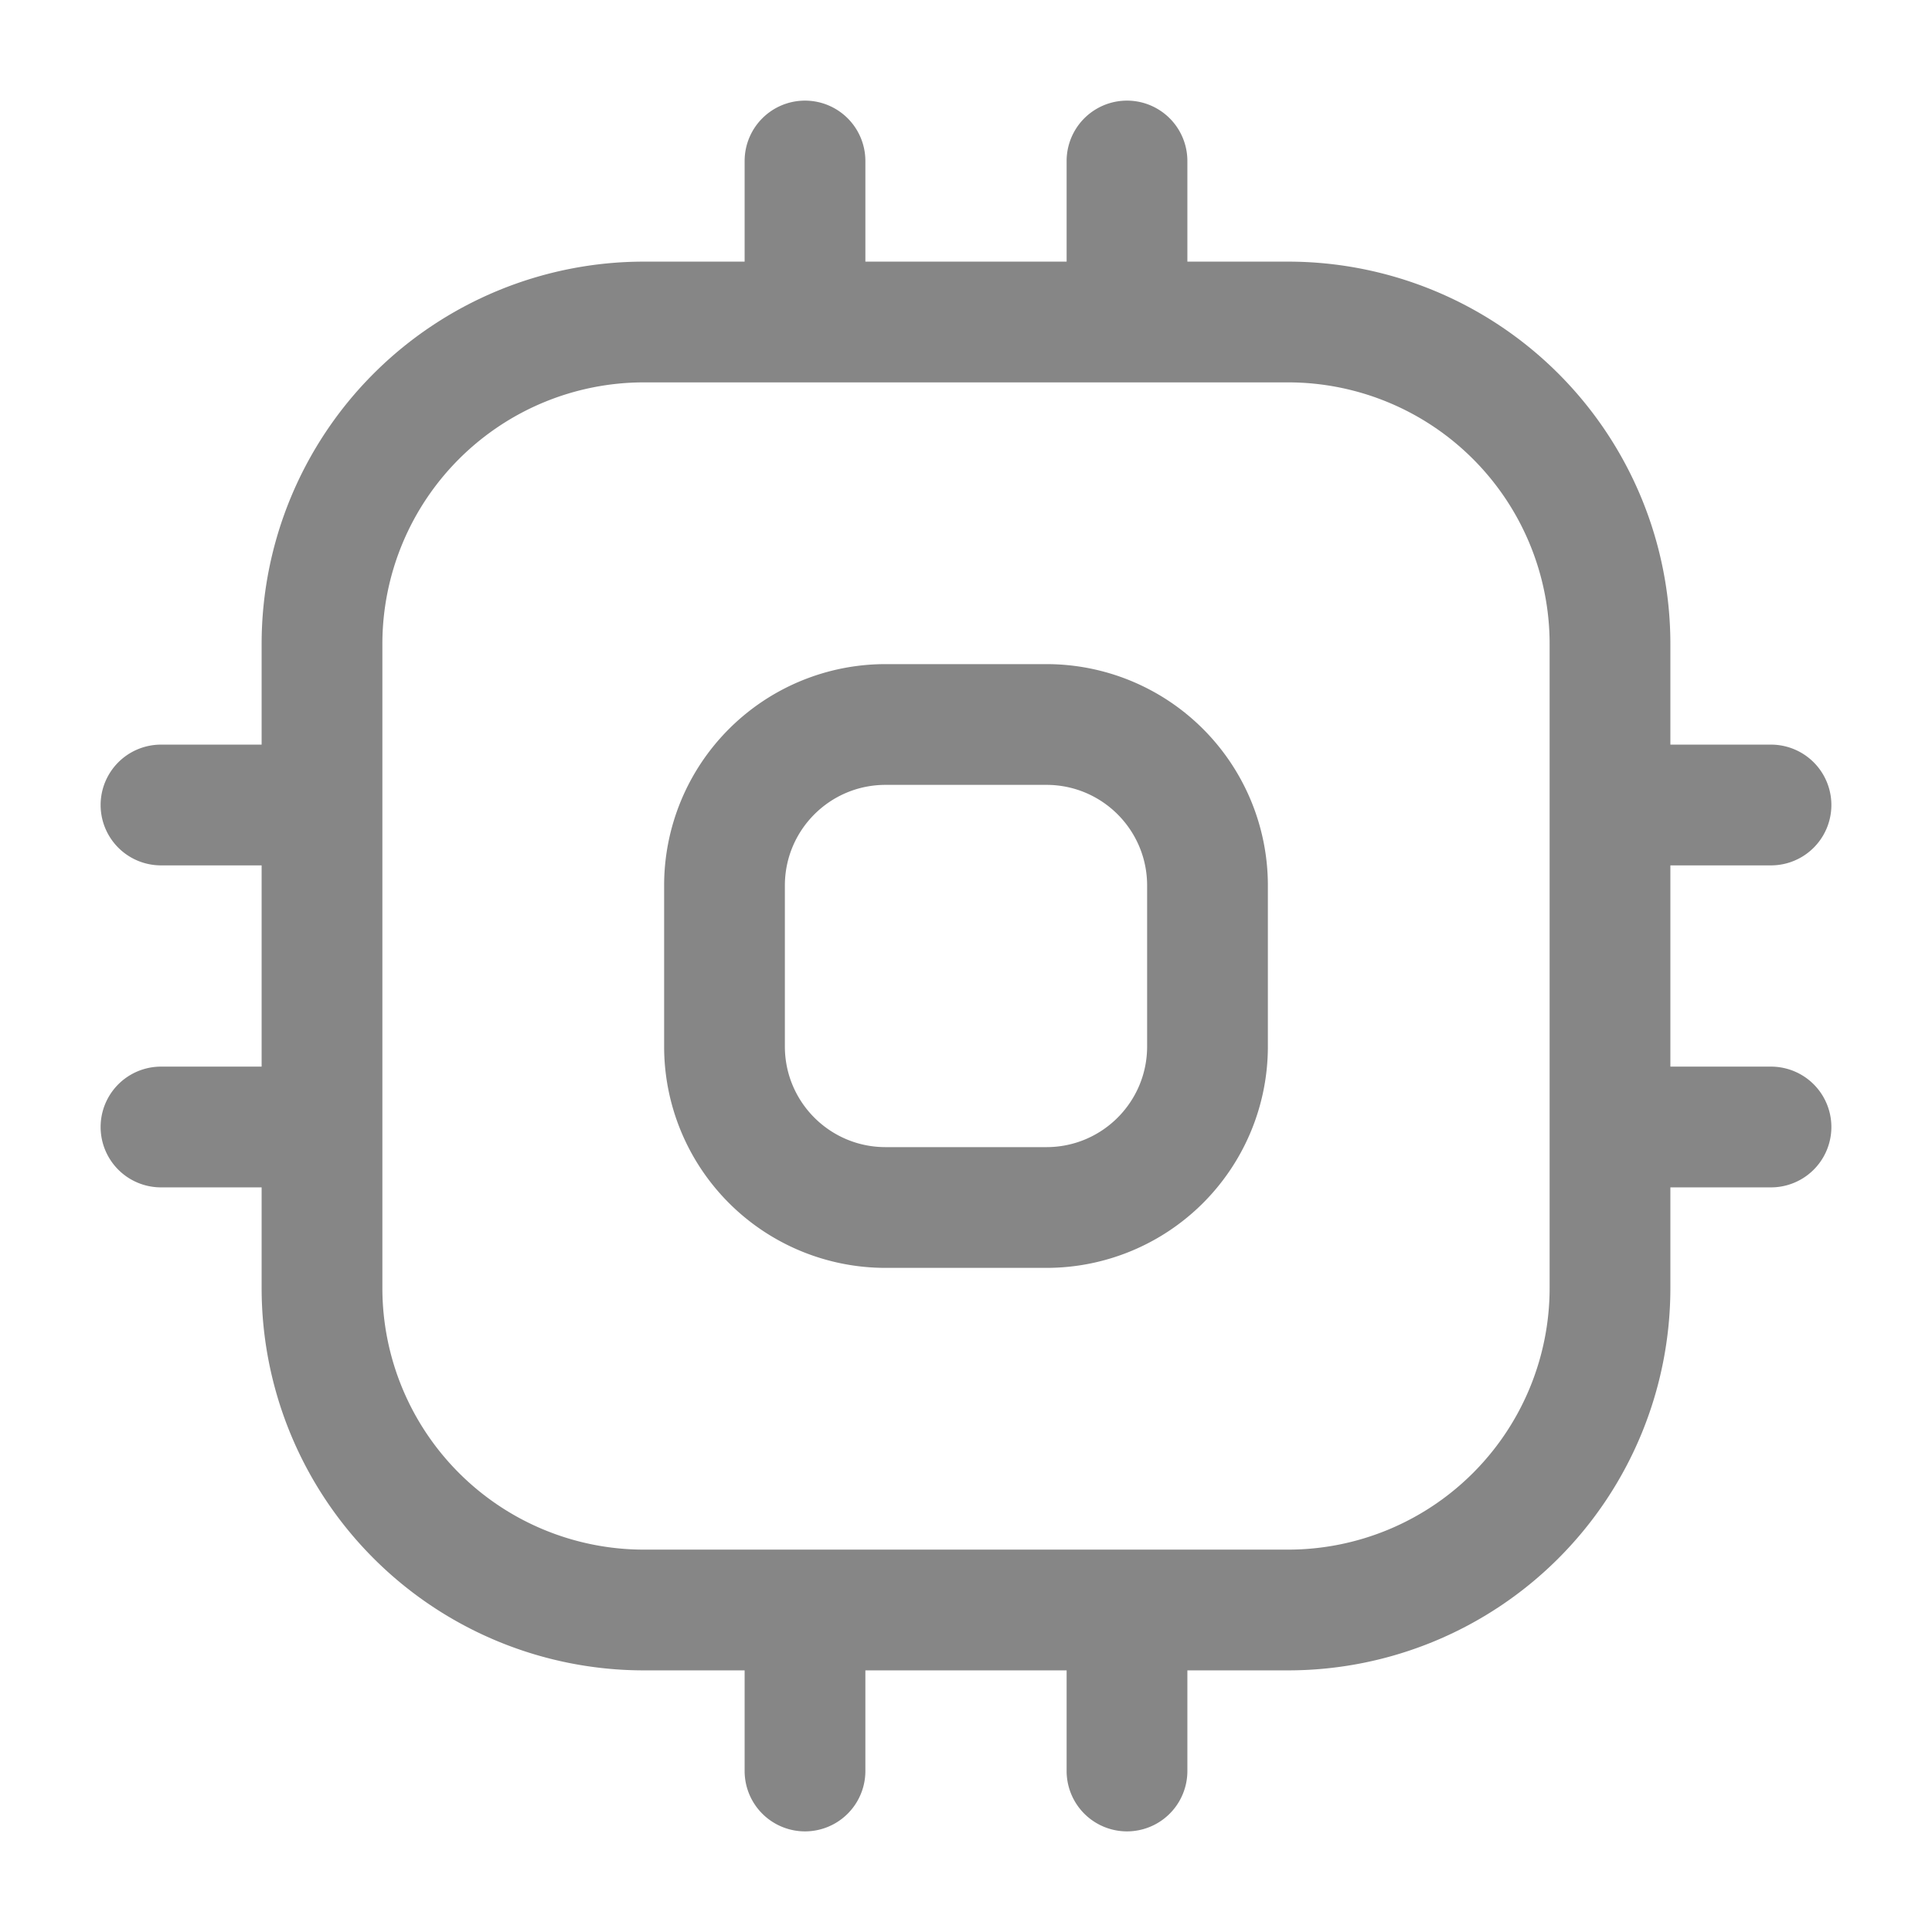 <svg width="24" height="24" fill="none" xmlns="http://www.w3.org/2000/svg">
    <path fill-rule="evenodd" clip-rule="evenodd" d="M10 1.25a.75.75 0 0 1 .75.75v1.25h2.5V2a.75.75 0 0 1 1.5 0v1.25H16A4.75 4.75 0 0 1 20.75 8v1.25H22a.75.75 0 0 1 0 1.5h-1.25v2.5H22a.75.75 0 0 1 0 1.5h-1.25V16A4.75 4.75 0 0 1 16 20.75h-1.25V22a.75.75 0 0 1-1.5 0v-1.25h-2.5V22a.75.75 0 0 1-1.5 0v-1.25H8A4.75 4.75 0 0 1 3.25 16v-1.25H2a.75.75 0 0 1 0-1.5h1.25v-2.5H2a.75.75 0 0 1 0-1.5h1.25V8A4.75 4.75 0 0 1 8 3.25h1.25V2a.75.75 0 0 1 .75-.75Zm-2 3.5A3.25 3.25 0 0 0 4.75 8v8A3.25 3.25 0 0 0 8 19.25h8A3.25 3.25 0 0 0 19.25 16V8A3.25 3.25 0 0 0 16 4.75H8ZM8.25 11A2.75 2.75 0 0 1 11 8.25h2A2.75 2.75 0 0 1 15.75 11v2A2.75 2.75 0 0 1 13 15.75h-2A2.75 2.75 0 0 1 8.25 13v-2ZM11 9.75c-.69 0-1.25.56-1.25 1.25v2c0 .69.56 1.25 1.25 1.25h2c.69 0 1.25-.56 1.25-1.25v-2c0-.69-.56-1.25-1.25-1.25h-2Z" fill="#868686"/>
</svg>
